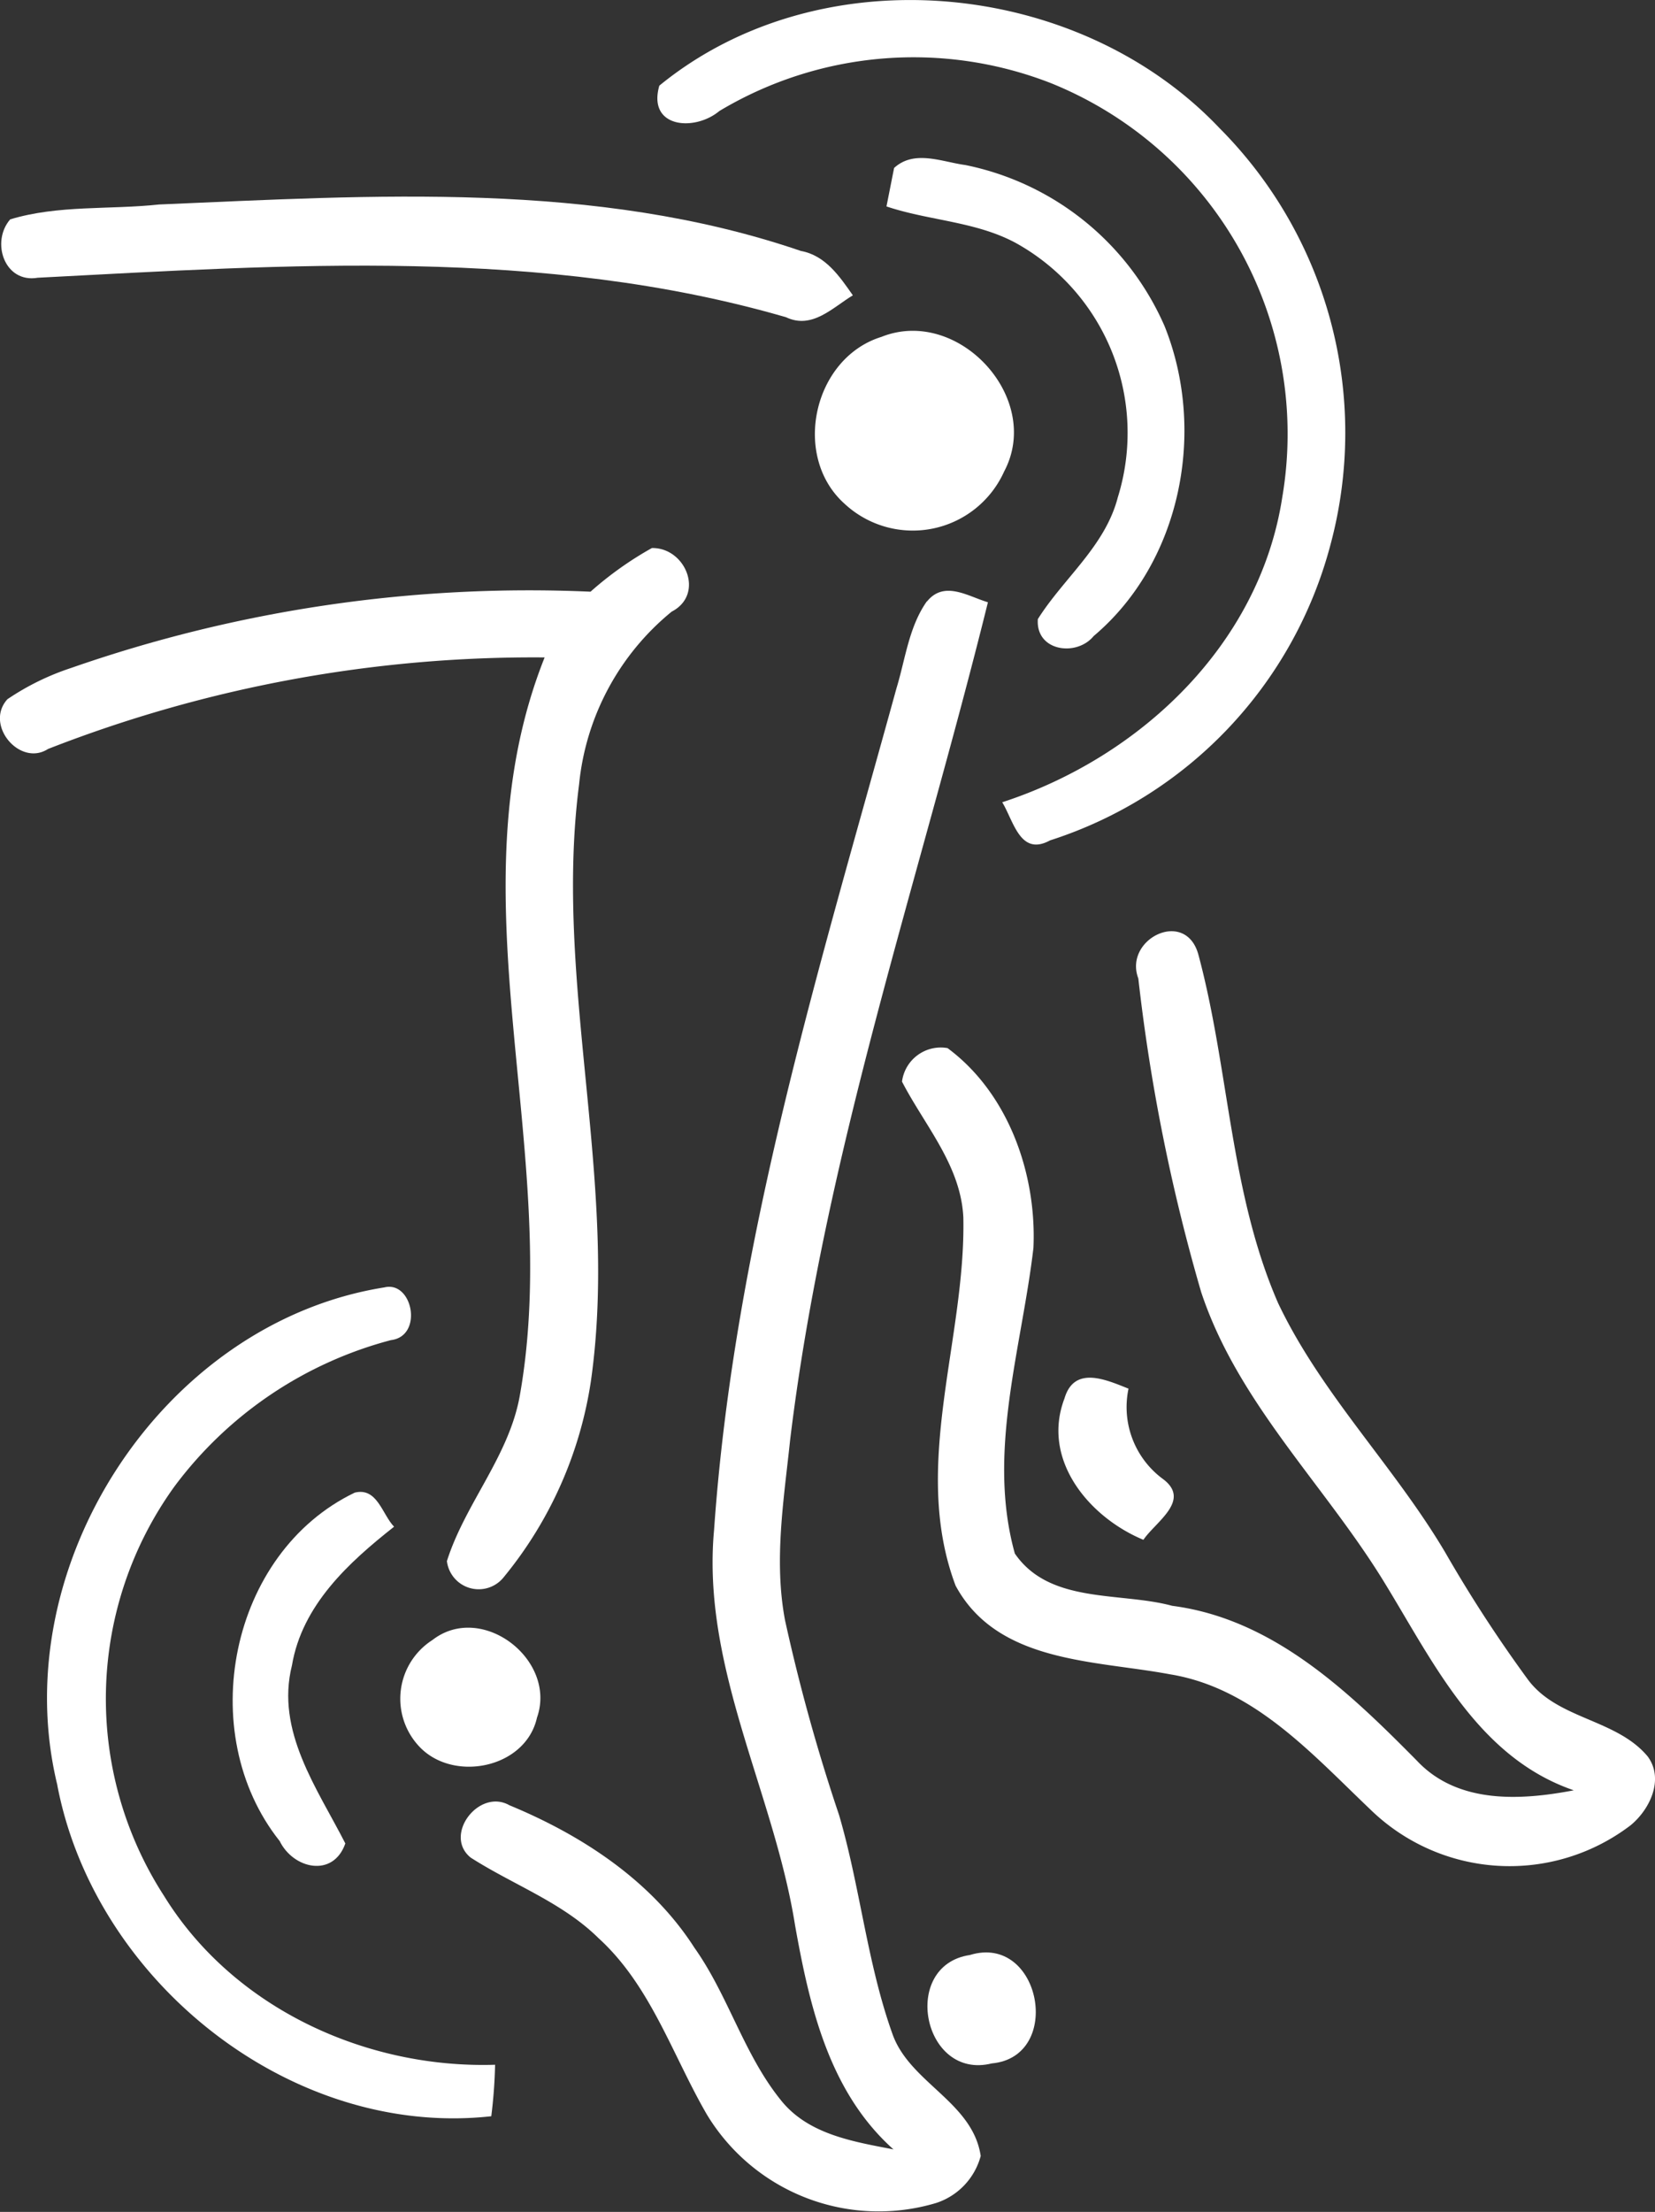 <svg xmlns="http://www.w3.org/2000/svg" width="86.83" height="116" viewBox="0 0 86.83 116">
  <rect x="0" y="0" width="86.83" height="116" fill="#333333" stroke="none"/>
  <g id="Group_1255" data-name="Group 1255" transform="translate(297.104 -25.145)">
    <path id="Path_1165" data-name="Path 1165" d="M-252.84,29.637c8.435-6.9,21.961-5.607,29.388,2.226a22.628,22.628,0,0,1,5.81,21.9,22.239,22.239,0,0,1-14.7,15.455c-1.562.851-1.9-.992-2.507-2,7.224-2.351,13.5-8.263,14.69-15.986A19.833,19.833,0,0,0-232.308,29.5a19.829,19.829,0,0,0-17.384,1.468c-1.3,1.086-3.788.89-3.147-1.335" transform="translate(-9.672)" fill="#fff"/>
    <path id="Path_1166" data-name="Path 1166" d="M-237.153,36.28c1.062-.976,2.507-.32,3.741-.156a14.563,14.563,0,0,1,10.449,8.442c2.21,5.49.883,12.378-3.717,16.26-.9,1.1-3.054.8-2.929-.89,1.359-2.155,3.53-3.819,4.194-6.381a11.384,11.384,0,0,0-5.357-13.347c-2.1-1.132-4.553-1.164-6.779-1.913.1-.5.3-1.515.4-2.015" transform="translate(-13.044 -2.324)" fill="#fff"/>
    <path id="Path_1167" data-name="Path 1167" d="M-296.553,39.542c2.522-.765,5.217-.5,7.818-.781,11.223-.476,22.859-1.257,33.668,2.437,1.289.234,2.031,1.335,2.726,2.327-1.07.648-2.14,1.8-3.507,1.148-12.745-3.694-26.186-2.749-39.259-2.07-1.749.3-2.468-1.882-1.445-3.061" transform="translate(-0.018 -2.892)" fill="#fff"/>
    <path id="Path_1168" data-name="Path 1168" d="M-238.87,47.678c4.022-1.609,8.481,3.2,6.443,7.052a5.257,5.257,0,0,1-8.38,1.695c-2.78-2.491-1.64-7.638,1.937-8.747" transform="translate(-11.991 -4.865)" fill="#fff"/>
    <path id="Path_1169" data-name="Path 1169" d="M-266.12,64.235a18.224,18.224,0,0,1,3.218-2.288c1.765-.031,2.788,2.429,1.039,3.335a13.385,13.385,0,0,0-4.858,9.051c-1.351,10.434,2.109,20.875.617,31.317a21.12,21.12,0,0,1-4.553,10.246,1.68,1.68,0,0,1-3-.82c.961-3.03,3.264-5.5,3.827-8.692,2.273-12.824-3.671-26.225,1.3-38.7a69.93,69.93,0,0,0-26.053,4.8c-1.476.953-3.35-1.265-2.132-2.608a13.432,13.432,0,0,1,3.343-1.64,72.933,72.933,0,0,1,27.248-4" transform="translate(0 -8.061)" fill="#fff"/>
    <path id="Path_1170" data-name="Path 1170" d="M-230.6,85.146c-.781-2.062,2.468-3.686,3.147-1.265,1.624,6.029,1.656,12.488,4.186,18.29,2.273,4.787,6.115,8.575,8.794,13.12a71.9,71.9,0,0,0,4.3,6.607c1.554,2.116,4.647,2.07,6.3,4.053.875,1.195.109,2.78-.9,3.608a10.47,10.47,0,0,1-13.667-.843c-3.054-2.905-6.115-6.365-10.5-7.076-3.944-.742-9.044-.578-11.246-4.647-2.359-6.263.539-12.9.406-19.313-.133-2.733-2.023-4.811-3.218-7.122a2.05,2.05,0,0,1,2.39-1.757c3.194,2.366,4.678,6.591,4.506,10.473-.617,5.287-2.452,10.738-.976,16.033,1.827,2.663,5.514,2,8.255,2.741,5.295.687,9.262,4.506,12.839,8.122,2.132,2.273,5.42,2.093,8.231,1.554-5.006-1.718-7.333-6.646-9.9-10.84-3.132-5.147-7.724-9.465-9.653-15.3A98.055,98.055,0,0,1-230.6,85.146m-11.09-19.766c.906-1.117,2.132-.281,3.2.039-3.616,14.6-8.567,28.943-10.379,43.945-.328,3.124-.859,6.31-.266,9.442A97.051,97.051,0,0,0-246.3,129.02c1.109,3.78,1.468,7.755,2.8,11.48.906,2.569,4.209,3.561,4.631,6.4a3.56,3.56,0,0,1-2.343,2.468,10.531,10.531,0,0,1-12.027-4.647c-1.812-3.124-2.944-6.755-5.685-9.247-1.906-1.882-4.491-2.8-6.709-4.225-1.445-1.179.445-3.647,2.038-2.741,3.8,1.57,7.451,3.952,9.707,7.474,1.773,2.5,2.585,5.568,4.514,7.966,1.429,1.82,3.8,2.195,5.928,2.608-3.374-3.015-4.4-7.482-5.162-11.746-1.109-6.99-4.92-13.519-4.249-20.758,1.054-15.088,5.576-29.614,9.567-44.117.469-1.531.648-3.218,1.593-4.561" transform="translate(-6.782 -8.689)" fill="#fff"/>
    <path id="Path_1171" data-name="Path 1171" d="M-293.4,137.712c-2.8-11.441,5.482-24.265,17.15-26.124,1.492-.367,2.062,2.562.344,2.765a20.761,20.761,0,0,0-11.363,7.685,19.029,19.029,0,0,0-.539,21.461c3.624,5.873,10.567,9.067,17.369,8.856a26.191,26.191,0,0,1-.2,2.7c-10.52,1.164-20.8-7.091-22.765-17.345" transform="translate(-0.69 -18.927)" fill="#fff"/>
    <path id="Path_1172" data-name="Path 1172" d="M-225.681,118.743c.515-1.734,2.179-.976,3.358-.508a4.682,4.682,0,0,0,1.82,4.748c1.476,1.117-.4,2.234-1.039,3.179-2.843-1.179-5.373-4.194-4.139-7.419" transform="translate(-15.573 -20.264)" fill="#fff"/>
    <path id="Path_1173" data-name="Path 1173" d="M-279.019,143.625c-4.483-5.654-2.624-15.1,3.952-18.259,1.179-.289,1.437,1.14,2.062,1.788-2.39,1.882-4.826,4.116-5.357,7.271-.867,3.452,1.328,6.451,2.8,9.34-.64,1.827-2.749,1.328-3.452-.141" transform="translate(-3.424 -21.943)" fill="#fff"/>
    <path id="Path_1174" data-name="Path 1174" d="M-268.533,135.1c2.593-2.023,6.56,1.039,5.49,4.069-.6,2.679-4.444,3.421-6.209,1.476a3.653,3.653,0,0,1,.718-5.545" transform="translate(-5.889 -23.942)" fill="#fff"/>
    <path id="Path_1175" data-name="Path 1175" d="M-232.575,156.389c3.725-1.148,4.936,5.342,1.148,5.685-3.616.9-4.811-5.139-1.148-5.685" transform="translate(-13.646 -28.716)" fill="#fff"/>
  </g>
</svg>
